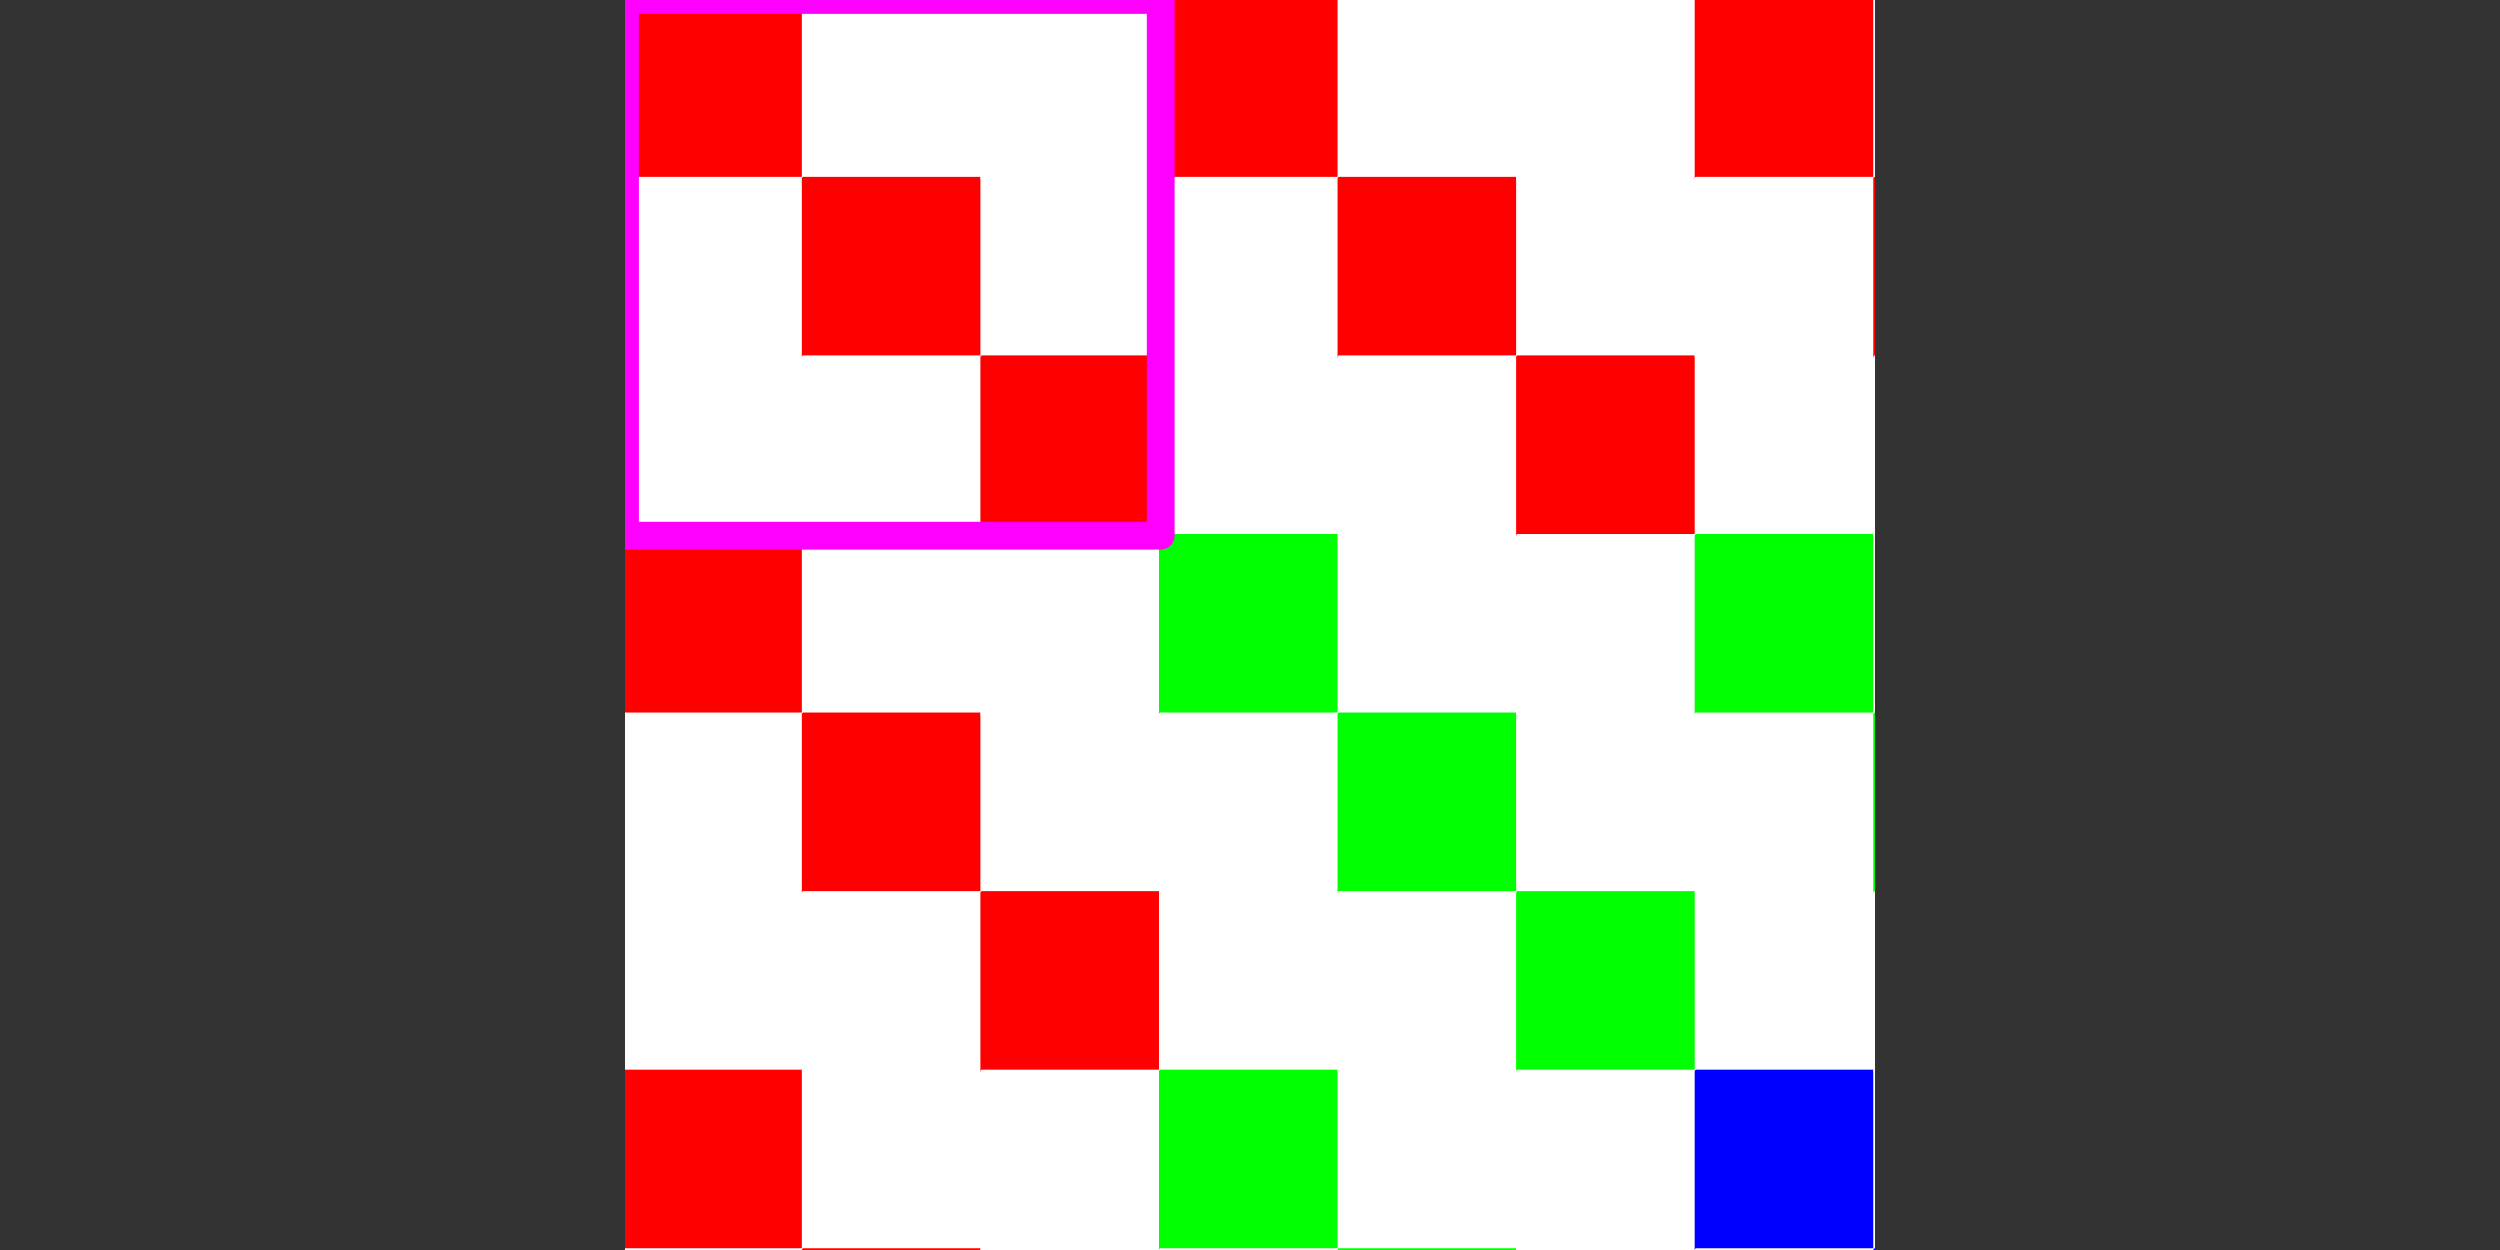 <?xml version="1.0" encoding="utf-8" standalone="no"?>
<!DOCTYPE svg PUBLIC "-//W3C//DTD SVG 1.1//EN"
  "http://www.w3.org/Graphics/SVG/1.1/DTD/svg11.dtd">
<!-- Created with matplotlib (http://matplotlib.org/) -->
<svg height="360pt" version="1.1" viewBox="0 0 720 360" width="720pt" xmlns="http://www.w3.org/2000/svg" xmlns:xlink="http://www.w3.org/1999/xlink">
 <rect x="0" y="0" width="720" height="360" fill="#333333" stroke="none"/>
 <defs>
  <style type="text/css">
*{stroke-linecap:butt;stroke-linejoin:round;}
  </style>
 </defs>
 <g id="figure_1">
  <g id="patch_1">
   <path d="M 0 360 
L 720 360 
L 720 0 
L 0 0 
z
" style="fill:none;"/>
  </g>
  <g id="axes_1">
   <g id="patch_2">
    <path clip-path="url(#p9a3cc5daac)" d="M 180 0 
L 231.429 0 
L 231.429 51.429 
L 180 51.429 
z
" style="fill:#ff0000;stroke:#ff0000;stroke-linejoin:miter;"/>
   </g>
   <g id="patch_3">
    <path clip-path="url(#p9a3cc5daac)" d="M 180 51.429 
L 231.429 51.429 
L 231.429 102.857 
L 180 102.857 
z
" style="fill:#ffffff;stroke:#ffffff;stroke-linejoin:miter;"/>
   </g>
   <g id="patch_4">
    <path clip-path="url(#p9a3cc5daac)" d="M 180 102.857 
L 231.429 102.857 
L 231.429 154.286 
L 180 154.286 
z
" style="fill:#ffffff;stroke:#ffffff;stroke-linejoin:miter;"/>
   </g>
   <g id="patch_5">
    <path clip-path="url(#p9a3cc5daac)" d="M 180 154.286 
L 231.429 154.286 
L 231.429 205.714 
L 180 205.714 
z
" style="fill:#ff0000;stroke:#ff0000;stroke-linejoin:miter;"/>
   </g>
   <g id="patch_6">
    <path clip-path="url(#p9a3cc5daac)" d="M 180 205.714 
L 231.429 205.714 
L 231.429 257.143 
L 180 257.143 
z
" style="fill:#ffffff;stroke:#ffffff;stroke-linejoin:miter;"/>
   </g>
   <g id="patch_7">
    <path clip-path="url(#p9a3cc5daac)" d="M 180 257.143 
L 231.429 257.143 
L 231.429 308.571 
L 180 308.571 
z
" style="fill:#ffffff;stroke:#ffffff;stroke-linejoin:miter;"/>
   </g>
   <g id="patch_8">
    <path clip-path="url(#p9a3cc5daac)" d="M 180 308.571 
L 231.429 308.571 
L 231.429 360 
L 180 360 
z
" style="fill:#ff0000;stroke:#ff0000;stroke-linejoin:miter;"/>
   </g>
   <g id="patch_9">
    <path clip-path="url(#p9a3cc5daac)" d="M 180 360 
L 231.429 360 
L 231.429 411.429 
L 180 411.429 
z
" style="fill:#ffffff;stroke:#ffffff;stroke-linejoin:miter;"/>
   </g>
   <g id="patch_10">
    <path clip-path="url(#p9a3cc5daac)" d="M 180 411.429 
L 231.429 411.429 
L 231.429 462.857 
L 180 462.857 
z
" style="fill:#ffffff;stroke:#ffffff;stroke-linejoin:miter;"/>
   </g>
   <g id="patch_11">
    <path clip-path="url(#p9a3cc5daac)" d="M 231.429 0 
L 282.857 0 
L 282.857 51.429 
L 231.429 51.429 
z
" style="fill:#ffffff;stroke:#ffffff;stroke-linejoin:miter;"/>
   </g>
   <g id="patch_12">
    <path clip-path="url(#p9a3cc5daac)" d="M 231.429 51.429 
L 282.857 51.429 
L 282.857 102.857 
L 231.429 102.857 
z
" style="fill:#ff0000;stroke:#ff0000;stroke-linejoin:miter;"/>
   </g>
   <g id="patch_13">
    <path clip-path="url(#p9a3cc5daac)" d="M 231.429 102.857 
L 282.857 102.857 
L 282.857 154.286 
L 231.429 154.286 
z
" style="fill:#ffffff;stroke:#ffffff;stroke-linejoin:miter;"/>
   </g>
   <g id="patch_14">
    <path clip-path="url(#p9a3cc5daac)" d="M 231.429 154.286 
L 282.857 154.286 
L 282.857 205.714 
L 231.429 205.714 
z
" style="fill:#ffffff;stroke:#ffffff;stroke-linejoin:miter;"/>
   </g>
   <g id="patch_15">
    <path clip-path="url(#p9a3cc5daac)" d="M 231.429 205.714 
L 282.857 205.714 
L 282.857 257.143 
L 231.429 257.143 
z
" style="fill:#ff0000;stroke:#ff0000;stroke-linejoin:miter;"/>
   </g>
   <g id="patch_16">
    <path clip-path="url(#p9a3cc5daac)" d="M 231.429 257.143 
L 282.857 257.143 
L 282.857 308.571 
L 231.429 308.571 
z
" style="fill:#ffffff;stroke:#ffffff;stroke-linejoin:miter;"/>
   </g>
   <g id="patch_17">
    <path clip-path="url(#p9a3cc5daac)" d="M 231.429 308.571 
L 282.857 308.571 
L 282.857 360 
L 231.429 360 
z
" style="fill:#ffffff;stroke:#ffffff;stroke-linejoin:miter;"/>
   </g>
   <g id="patch_18">
    <path clip-path="url(#p9a3cc5daac)" d="M 231.429 360 
L 282.857 360 
L 282.857 411.429 
L 231.429 411.429 
z
" style="fill:#ff0000;stroke:#ff0000;stroke-linejoin:miter;"/>
   </g>
   <g id="patch_19">
    <path clip-path="url(#p9a3cc5daac)" d="M 231.429 411.429 
L 282.857 411.429 
L 282.857 462.857 
L 231.429 462.857 
z
" style="fill:#ffffff;stroke:#ffffff;stroke-linejoin:miter;"/>
   </g>
   <g id="patch_20">
    <path clip-path="url(#p9a3cc5daac)" d="M 282.857 0 
L 334.286 0 
L 334.286 51.429 
L 282.857 51.429 
z
" style="fill:#ffffff;stroke:#ffffff;stroke-linejoin:miter;"/>
   </g>
   <g id="patch_21">
    <path clip-path="url(#p9a3cc5daac)" d="M 282.857 51.429 
L 334.286 51.429 
L 334.286 102.857 
L 282.857 102.857 
z
" style="fill:#ffffff;stroke:#ffffff;stroke-linejoin:miter;"/>
   </g>
   <g id="patch_22">
    <path clip-path="url(#p9a3cc5daac)" d="M 282.857 102.857 
L 334.286 102.857 
L 334.286 154.286 
L 282.857 154.286 
z
" style="fill:#ff0000;stroke:#ff0000;stroke-linejoin:miter;"/>
   </g>
   <g id="patch_23">
    <path clip-path="url(#p9a3cc5daac)" d="M 282.857 154.286 
L 334.286 154.286 
L 334.286 205.714 
L 282.857 205.714 
z
" style="fill:#ffffff;stroke:#ffffff;stroke-linejoin:miter;"/>
   </g>
   <g id="patch_24">
    <path clip-path="url(#p9a3cc5daac)" d="M 282.857 205.714 
L 334.286 205.714 
L 334.286 257.143 
L 282.857 257.143 
z
" style="fill:#ffffff;stroke:#ffffff;stroke-linejoin:miter;"/>
   </g>
   <g id="patch_25">
    <path clip-path="url(#p9a3cc5daac)" d="M 282.857 257.143 
L 334.286 257.143 
L 334.286 308.571 
L 282.857 308.571 
z
" style="fill:#ff0000;stroke:#ff0000;stroke-linejoin:miter;"/>
   </g>
   <g id="patch_26">
    <path clip-path="url(#p9a3cc5daac)" d="M 282.857 308.571 
L 334.286 308.571 
L 334.286 360 
L 282.857 360 
z
" style="fill:#ffffff;stroke:#ffffff;stroke-linejoin:miter;"/>
   </g>
   <g id="patch_27">
    <path clip-path="url(#p9a3cc5daac)" d="M 282.857 360 
L 334.286 360 
L 334.286 411.429 
L 282.857 411.429 
z
" style="fill:#ffffff;stroke:#ffffff;stroke-linejoin:miter;"/>
   </g>
   <g id="patch_28">
    <path clip-path="url(#p9a3cc5daac)" d="M 282.857 411.429 
L 334.286 411.429 
L 334.286 462.857 
L 282.857 462.857 
z
" style="fill:#ff0000;stroke:#ff0000;stroke-linejoin:miter;"/>
   </g>
   <g id="patch_29">
    <path clip-path="url(#p9a3cc5daac)" d="M 334.286 0 
L 385.714 0 
L 385.714 51.429 
L 334.286 51.429 
z
" style="fill:#ff0000;stroke:#ff0000;stroke-linejoin:miter;"/>
   </g>
   <g id="patch_30">
    <path clip-path="url(#p9a3cc5daac)" d="M 334.286 51.429 
L 385.714 51.429 
L 385.714 102.857 
L 334.286 102.857 
z
" style="fill:#ffffff;stroke:#ffffff;stroke-linejoin:miter;"/>
   </g>
   <g id="patch_31">
    <path clip-path="url(#p9a3cc5daac)" d="M 334.286 102.857 
L 385.714 102.857 
L 385.714 154.286 
L 334.286 154.286 
z
" style="fill:#ffffff;stroke:#ffffff;stroke-linejoin:miter;"/>
   </g>
   <g id="patch_32">
    <path clip-path="url(#p9a3cc5daac)" d="M 334.286 154.286 
L 385.714 154.286 
L 385.714 205.714 
L 334.286 205.714 
z
" style="fill:#00ff00;stroke:#00ff00;stroke-linejoin:miter;"/>
   </g>
   <g id="patch_33">
    <path clip-path="url(#p9a3cc5daac)" d="M 334.286 205.714 
L 385.714 205.714 
L 385.714 257.143 
L 334.286 257.143 
z
" style="fill:#ffffff;stroke:#ffffff;stroke-linejoin:miter;"/>
   </g>
   <g id="patch_34">
    <path clip-path="url(#p9a3cc5daac)" d="M 334.286 257.143 
L 385.714 257.143 
L 385.714 308.571 
L 334.286 308.571 
z
" style="fill:#ffffff;stroke:#ffffff;stroke-linejoin:miter;"/>
   </g>
   <g id="patch_35">
    <path clip-path="url(#p9a3cc5daac)" d="M 334.286 308.571 
L 385.714 308.571 
L 385.714 360 
L 334.286 360 
z
" style="fill:#00ff00;stroke:#00ff00;stroke-linejoin:miter;"/>
   </g>
   <g id="patch_36">
    <path clip-path="url(#p9a3cc5daac)" d="M 334.286 360 
L 385.714 360 
L 385.714 411.429 
L 334.286 411.429 
z
" style="fill:#ffffff;stroke:#ffffff;stroke-linejoin:miter;"/>
   </g>
   <g id="patch_37">
    <path clip-path="url(#p9a3cc5daac)" d="M 334.286 411.429 
L 385.714 411.429 
L 385.714 462.857 
L 334.286 462.857 
z
" style="fill:#ffffff;stroke:#ffffff;stroke-linejoin:miter;"/>
   </g>
   <g id="patch_38">
    <path clip-path="url(#p9a3cc5daac)" d="M 385.714 0 
L 437.143 0 
L 437.143 51.429 
L 385.714 51.429 
z
" style="fill:#ffffff;stroke:#ffffff;stroke-linejoin:miter;"/>
   </g>
   <g id="patch_39">
    <path clip-path="url(#p9a3cc5daac)" d="M 385.714 51.429 
L 437.143 51.429 
L 437.143 102.857 
L 385.714 102.857 
z
" style="fill:#ff0000;stroke:#ff0000;stroke-linejoin:miter;"/>
   </g>
   <g id="patch_40">
    <path clip-path="url(#p9a3cc5daac)" d="M 385.714 102.857 
L 437.143 102.857 
L 437.143 154.286 
L 385.714 154.286 
z
" style="fill:#ffffff;stroke:#ffffff;stroke-linejoin:miter;"/>
   </g>
   <g id="patch_41">
    <path clip-path="url(#p9a3cc5daac)" d="M 385.714 154.286 
L 437.143 154.286 
L 437.143 205.714 
L 385.714 205.714 
z
" style="fill:#ffffff;stroke:#ffffff;stroke-linejoin:miter;"/>
   </g>
   <g id="patch_42">
    <path clip-path="url(#p9a3cc5daac)" d="M 385.714 205.714 
L 437.143 205.714 
L 437.143 257.143 
L 385.714 257.143 
z
" style="fill:#00ff00;stroke:#00ff00;stroke-linejoin:miter;"/>
   </g>
   <g id="patch_43">
    <path clip-path="url(#p9a3cc5daac)" d="M 385.714 257.143 
L 437.143 257.143 
L 437.143 308.571 
L 385.714 308.571 
z
" style="fill:#ffffff;stroke:#ffffff;stroke-linejoin:miter;"/>
   </g>
   <g id="patch_44">
    <path clip-path="url(#p9a3cc5daac)" d="M 385.714 308.571 
L 437.143 308.571 
L 437.143 360 
L 385.714 360 
z
" style="fill:#ffffff;stroke:#ffffff;stroke-linejoin:miter;"/>
   </g>
   <g id="patch_45">
    <path clip-path="url(#p9a3cc5daac)" d="M 385.714 360 
L 437.143 360 
L 437.143 411.429 
L 385.714 411.429 
z
" style="fill:#00ff00;stroke:#00ff00;stroke-linejoin:miter;"/>
   </g>
   <g id="patch_46">
    <path clip-path="url(#p9a3cc5daac)" d="M 385.714 411.429 
L 437.143 411.429 
L 437.143 462.857 
L 385.714 462.857 
z
" style="fill:#ffffff;stroke:#ffffff;stroke-linejoin:miter;"/>
   </g>
   <g id="patch_47">
    <path clip-path="url(#p9a3cc5daac)" d="M 437.143 0 
L 488.571 0 
L 488.571 51.429 
L 437.143 51.429 
z
" style="fill:#ffffff;stroke:#ffffff;stroke-linejoin:miter;"/>
   </g>
   <g id="patch_48">
    <path clip-path="url(#p9a3cc5daac)" d="M 437.143 51.429 
L 488.571 51.429 
L 488.571 102.857 
L 437.143 102.857 
z
" style="fill:#ffffff;stroke:#ffffff;stroke-linejoin:miter;"/>
   </g>
   <g id="patch_49">
    <path clip-path="url(#p9a3cc5daac)" d="M 437.143 102.857 
L 488.571 102.857 
L 488.571 154.286 
L 437.143 154.286 
z
" style="fill:#ff0000;stroke:#ff0000;stroke-linejoin:miter;"/>
   </g>
   <g id="patch_50">
    <path clip-path="url(#p9a3cc5daac)" d="M 437.143 154.286 
L 488.571 154.286 
L 488.571 205.714 
L 437.143 205.714 
z
" style="fill:#ffffff;stroke:#ffffff;stroke-linejoin:miter;"/>
   </g>
   <g id="patch_51">
    <path clip-path="url(#p9a3cc5daac)" d="M 437.143 205.714 
L 488.571 205.714 
L 488.571 257.143 
L 437.143 257.143 
z
" style="fill:#ffffff;stroke:#ffffff;stroke-linejoin:miter;"/>
   </g>
   <g id="patch_52">
    <path clip-path="url(#p9a3cc5daac)" d="M 437.143 257.143 
L 488.571 257.143 
L 488.571 308.571 
L 437.143 308.571 
z
" style="fill:#00ff00;stroke:#00ff00;stroke-linejoin:miter;"/>
   </g>
   <g id="patch_53">
    <path clip-path="url(#p9a3cc5daac)" d="M 437.143 308.571 
L 488.571 308.571 
L 488.571 360 
L 437.143 360 
z
" style="fill:#ffffff;stroke:#ffffff;stroke-linejoin:miter;"/>
   </g>
   <g id="patch_54">
    <path clip-path="url(#p9a3cc5daac)" d="M 437.143 360 
L 488.571 360 
L 488.571 411.429 
L 437.143 411.429 
z
" style="fill:#ffffff;stroke:#ffffff;stroke-linejoin:miter;"/>
   </g>
   <g id="patch_55">
    <path clip-path="url(#p9a3cc5daac)" d="M 437.143 411.429 
L 488.571 411.429 
L 488.571 462.857 
L 437.143 462.857 
z
" style="fill:#00ff00;stroke:#00ff00;stroke-linejoin:miter;"/>
   </g>
   <g id="patch_56">
    <path clip-path="url(#p9a3cc5daac)" d="M 488.571 0 
L 540 0 
L 540 51.429 
L 488.571 51.429 
z
" style="fill:#ff0000;stroke:#ff0000;stroke-linejoin:miter;"/>
   </g>
   <g id="patch_57">
    <path clip-path="url(#p9a3cc5daac)" d="M 488.571 51.429 
L 540 51.429 
L 540 102.857 
L 488.571 102.857 
z
" style="fill:#ffffff;stroke:#ffffff;stroke-linejoin:miter;"/>
   </g>
   <g id="patch_58">
    <path clip-path="url(#p9a3cc5daac)" d="M 488.571 102.857 
L 540 102.857 
L 540 154.286 
L 488.571 154.286 
z
" style="fill:#ffffff;stroke:#ffffff;stroke-linejoin:miter;"/>
   </g>
   <g id="patch_59">
    <path clip-path="url(#p9a3cc5daac)" d="M 488.571 154.286 
L 540 154.286 
L 540 205.714 
L 488.571 205.714 
z
" style="fill:#00ff00;stroke:#00ff00;stroke-linejoin:miter;"/>
   </g>
   <g id="patch_60">
    <path clip-path="url(#p9a3cc5daac)" d="M 488.571 205.714 
L 540 205.714 
L 540 257.143 
L 488.571 257.143 
z
" style="fill:#ffffff;stroke:#ffffff;stroke-linejoin:miter;"/>
   </g>
   <g id="patch_61">
    <path clip-path="url(#p9a3cc5daac)" d="M 488.571 257.143 
L 540 257.143 
L 540 308.571 
L 488.571 308.571 
z
" style="fill:#ffffff;stroke:#ffffff;stroke-linejoin:miter;"/>
   </g>
   <g id="patch_62">
    <path clip-path="url(#p9a3cc5daac)" d="M 488.571 308.571 
L 540 308.571 
L 540 360 
L 488.571 360 
z
" style="fill:#0000ff;stroke:#0000ff;stroke-linejoin:miter;"/>
   </g>
   <g id="patch_63">
    <path clip-path="url(#p9a3cc5daac)" d="M 488.571 360 
L 540 360 
L 540 411.429 
L 488.571 411.429 
z
" style="fill:#ffffff;stroke:#ffffff;stroke-linejoin:miter;"/>
   </g>
   <g id="patch_64">
    <path clip-path="url(#p9a3cc5daac)" d="M 488.571 411.429 
L 540 411.429 
L 540 462.857 
L 488.571 462.857 
z
" style="fill:#ffffff;stroke:#ffffff;stroke-linejoin:miter;"/>
   </g>
   <g id="patch_65">
    <path clip-path="url(#p9a3cc5daac)" d="M 540 0 
L 591.429 0 
L 591.429 51.429 
L 540 51.429 
z
" style="fill:#ffffff;stroke:#ffffff;stroke-linejoin:miter;"/>
   </g>
   <g id="patch_66">
    <path clip-path="url(#p9a3cc5daac)" d="M 540 51.429 
L 591.429 51.429 
L 591.429 102.857 
L 540 102.857 
z
" style="fill:#ff0000;stroke:#ff0000;stroke-linejoin:miter;"/>
   </g>
   <g id="patch_67">
    <path clip-path="url(#p9a3cc5daac)" d="M 540 102.857 
L 591.429 102.857 
L 591.429 154.286 
L 540 154.286 
z
" style="fill:#ffffff;stroke:#ffffff;stroke-linejoin:miter;"/>
   </g>
   <g id="patch_68">
    <path clip-path="url(#p9a3cc5daac)" d="M 540 154.286 
L 591.429 154.286 
L 591.429 205.714 
L 540 205.714 
z
" style="fill:#ffffff;stroke:#ffffff;stroke-linejoin:miter;"/>
   </g>
   <g id="patch_69">
    <path clip-path="url(#p9a3cc5daac)" d="M 540 205.714 
L 591.429 205.714 
L 591.429 257.143 
L 540 257.143 
z
" style="fill:#00ff00;stroke:#00ff00;stroke-linejoin:miter;"/>
   </g>
   <g id="patch_70">
    <path clip-path="url(#p9a3cc5daac)" d="M 540 257.143 
L 591.429 257.143 
L 591.429 308.571 
L 540 308.571 
z
" style="fill:#ffffff;stroke:#ffffff;stroke-linejoin:miter;"/>
   </g>
   <g id="patch_71">
    <path clip-path="url(#p9a3cc5daac)" d="M 540 308.571 
L 591.429 308.571 
L 591.429 360 
L 540 360 
z
" style="fill:#ffffff;stroke:#ffffff;stroke-linejoin:miter;"/>
   </g>
   <g id="patch_72">
    <path clip-path="url(#p9a3cc5daac)" d="M 540 360 
L 591.429 360 
L 591.429 411.429 
L 540 411.429 
z
" style="fill:#0000ff;stroke:#0000ff;stroke-linejoin:miter;"/>
   </g>
   <g id="patch_73">
    <path clip-path="url(#p9a3cc5daac)" d="M 540 411.429 
L 591.429 411.429 
L 591.429 462.857 
L 540 462.857 
z
" style="fill:#ffffff;stroke:#ffffff;stroke-linejoin:miter;"/>
   </g>
   <g id="patch_74">
    <path clip-path="url(#p9a3cc5daac)" d="M 591.429 0 
L 642.857 0 
L 642.857 51.429 
L 591.429 51.429 
z
" style="fill:#ffffff;stroke:#ffffff;stroke-linejoin:miter;"/>
   </g>
   <g id="patch_75">
    <path clip-path="url(#p9a3cc5daac)" d="M 591.429 51.429 
L 642.857 51.429 
L 642.857 102.857 
L 591.429 102.857 
z
" style="fill:#ffffff;stroke:#ffffff;stroke-linejoin:miter;"/>
   </g>
   <g id="patch_76">
    <path clip-path="url(#p9a3cc5daac)" d="M 591.429 102.857 
L 642.857 102.857 
L 642.857 154.286 
L 591.429 154.286 
z
" style="fill:#ff0000;stroke:#ff0000;stroke-linejoin:miter;"/>
   </g>
   <g id="patch_77">
    <path clip-path="url(#p9a3cc5daac)" d="M 591.429 154.286 
L 642.857 154.286 
L 642.857 205.714 
L 591.429 205.714 
z
" style="fill:#ffffff;stroke:#ffffff;stroke-linejoin:miter;"/>
   </g>
   <g id="patch_78">
    <path clip-path="url(#p9a3cc5daac)" d="M 591.429 205.714 
L 642.857 205.714 
L 642.857 257.143 
L 591.429 257.143 
z
" style="fill:#ffffff;stroke:#ffffff;stroke-linejoin:miter;"/>
   </g>
   <g id="patch_79">
    <path clip-path="url(#p9a3cc5daac)" d="M 591.429 257.143 
L 642.857 257.143 
L 642.857 308.571 
L 591.429 308.571 
z
" style="fill:#00ff00;stroke:#00ff00;stroke-linejoin:miter;"/>
   </g>
   <g id="patch_80">
    <path clip-path="url(#p9a3cc5daac)" d="M 591.429 308.571 
L 642.857 308.571 
L 642.857 360 
L 591.429 360 
z
" style="fill:#ffffff;stroke:#ffffff;stroke-linejoin:miter;"/>
   </g>
   <g id="patch_81">
    <path clip-path="url(#p9a3cc5daac)" d="M 591.429 360 
L 642.857 360 
L 642.857 411.429 
L 591.429 411.429 
z
" style="fill:#ffffff;stroke:#ffffff;stroke-linejoin:miter;"/>
   </g>
   <g id="patch_82">
    <path clip-path="url(#p9a3cc5daac)" d="M 591.429 411.429 
L 642.857 411.429 
L 642.857 462.857 
L 591.429 462.857 
z
" style="fill:#0000ff;stroke:#0000ff;stroke-linejoin:miter;"/>
   </g>
   <g id="matplotlib.axis_1"/>
   <g id="matplotlib.axis_2"/>
   <g id="line2d_1">
    <path clip-path="url(#p9a3cc5daac)" d="M 180 0 
L 180 154.286 
L 334.286 154.286 
L 334.286 0 
L 180 0 
" style="fill:none;stroke:#ff00ff;stroke-linecap:square;stroke-width:8;"/>
   </g>
  </g>
 </g>
 <defs>
  <clipPath id="p9a3cc5daac">
   <rect height="360" width="360" x="180" y="0"/>
  </clipPath>
 </defs>
</svg>
